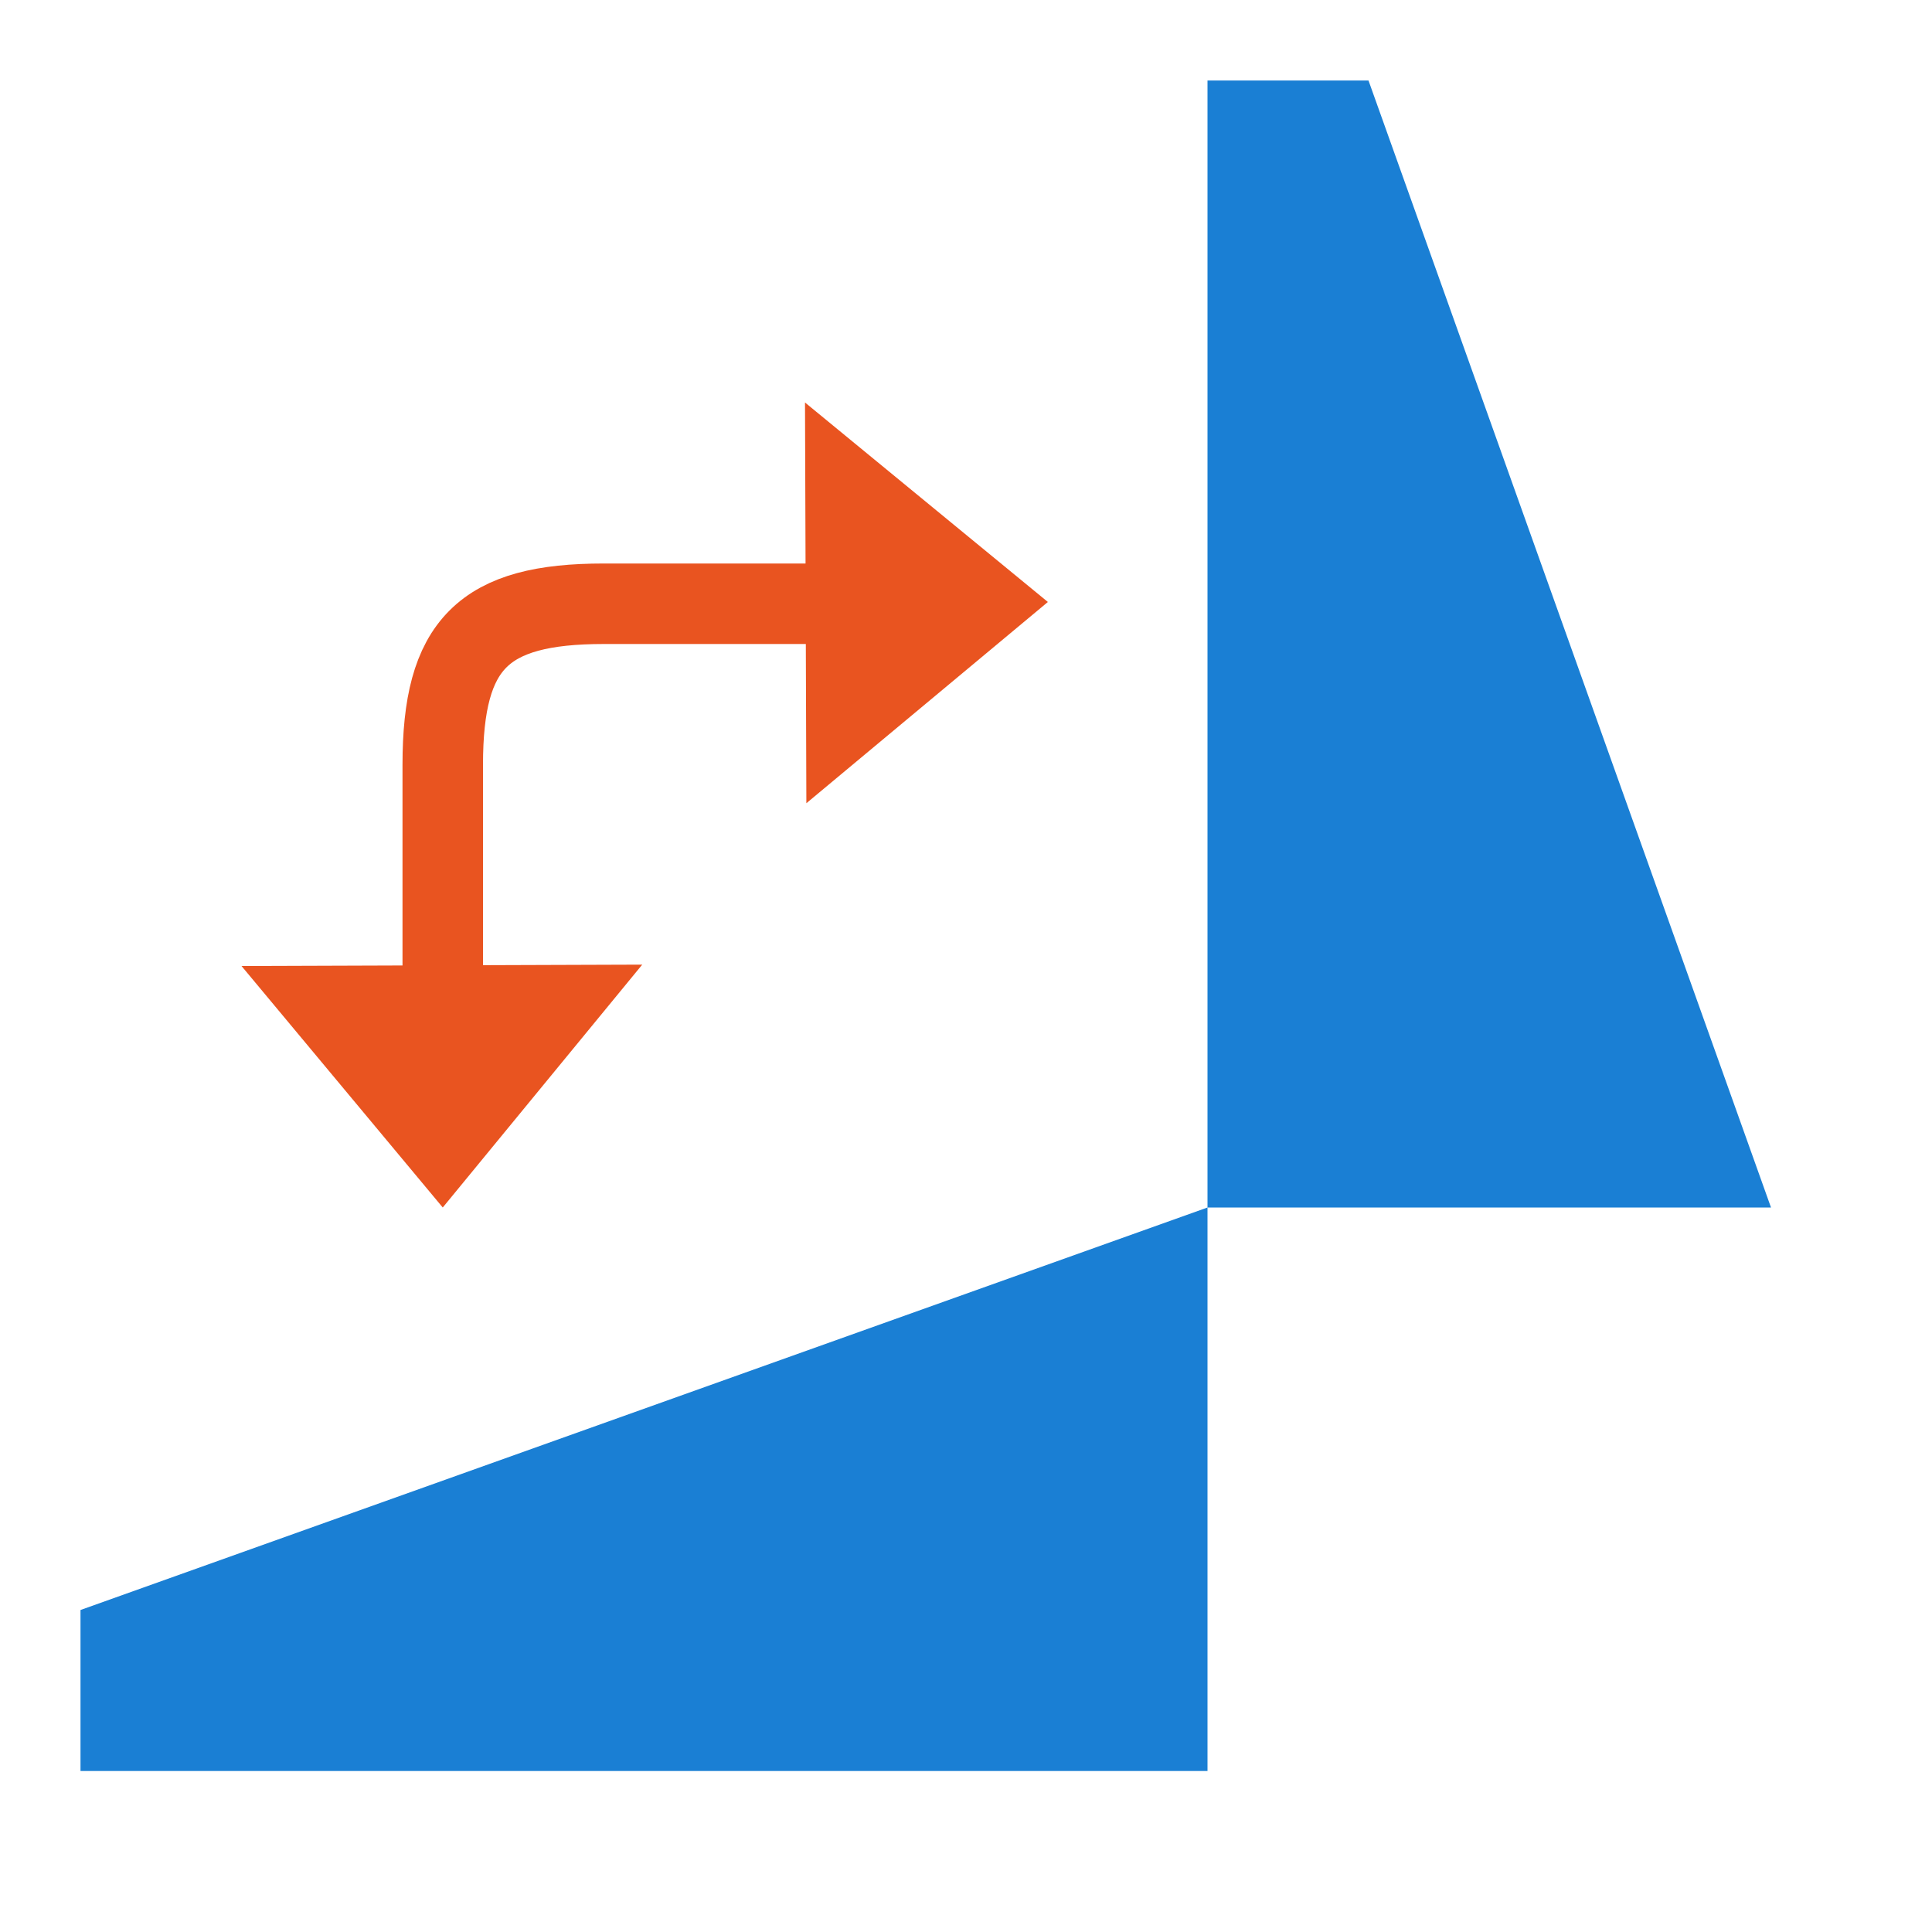<svg xmlns="http://www.w3.org/2000/svg" viewBox="0 0 24 24"><path d="M1 22h14v-7L1 20zM15 1v14h7L17 1z" fill="#1a7fd4"/><path d="M5.5 15L3 12l4.978-.017z" fill="#e95420"/><path d="M5.5 11.5v-2c0-1.5.5-2 2-2h3" fill="none" stroke="#e95420" stroke-linecap="square"/><path d="M13.017 7.478l-3 2.5L10 5z" fill="#e95420"/></svg>